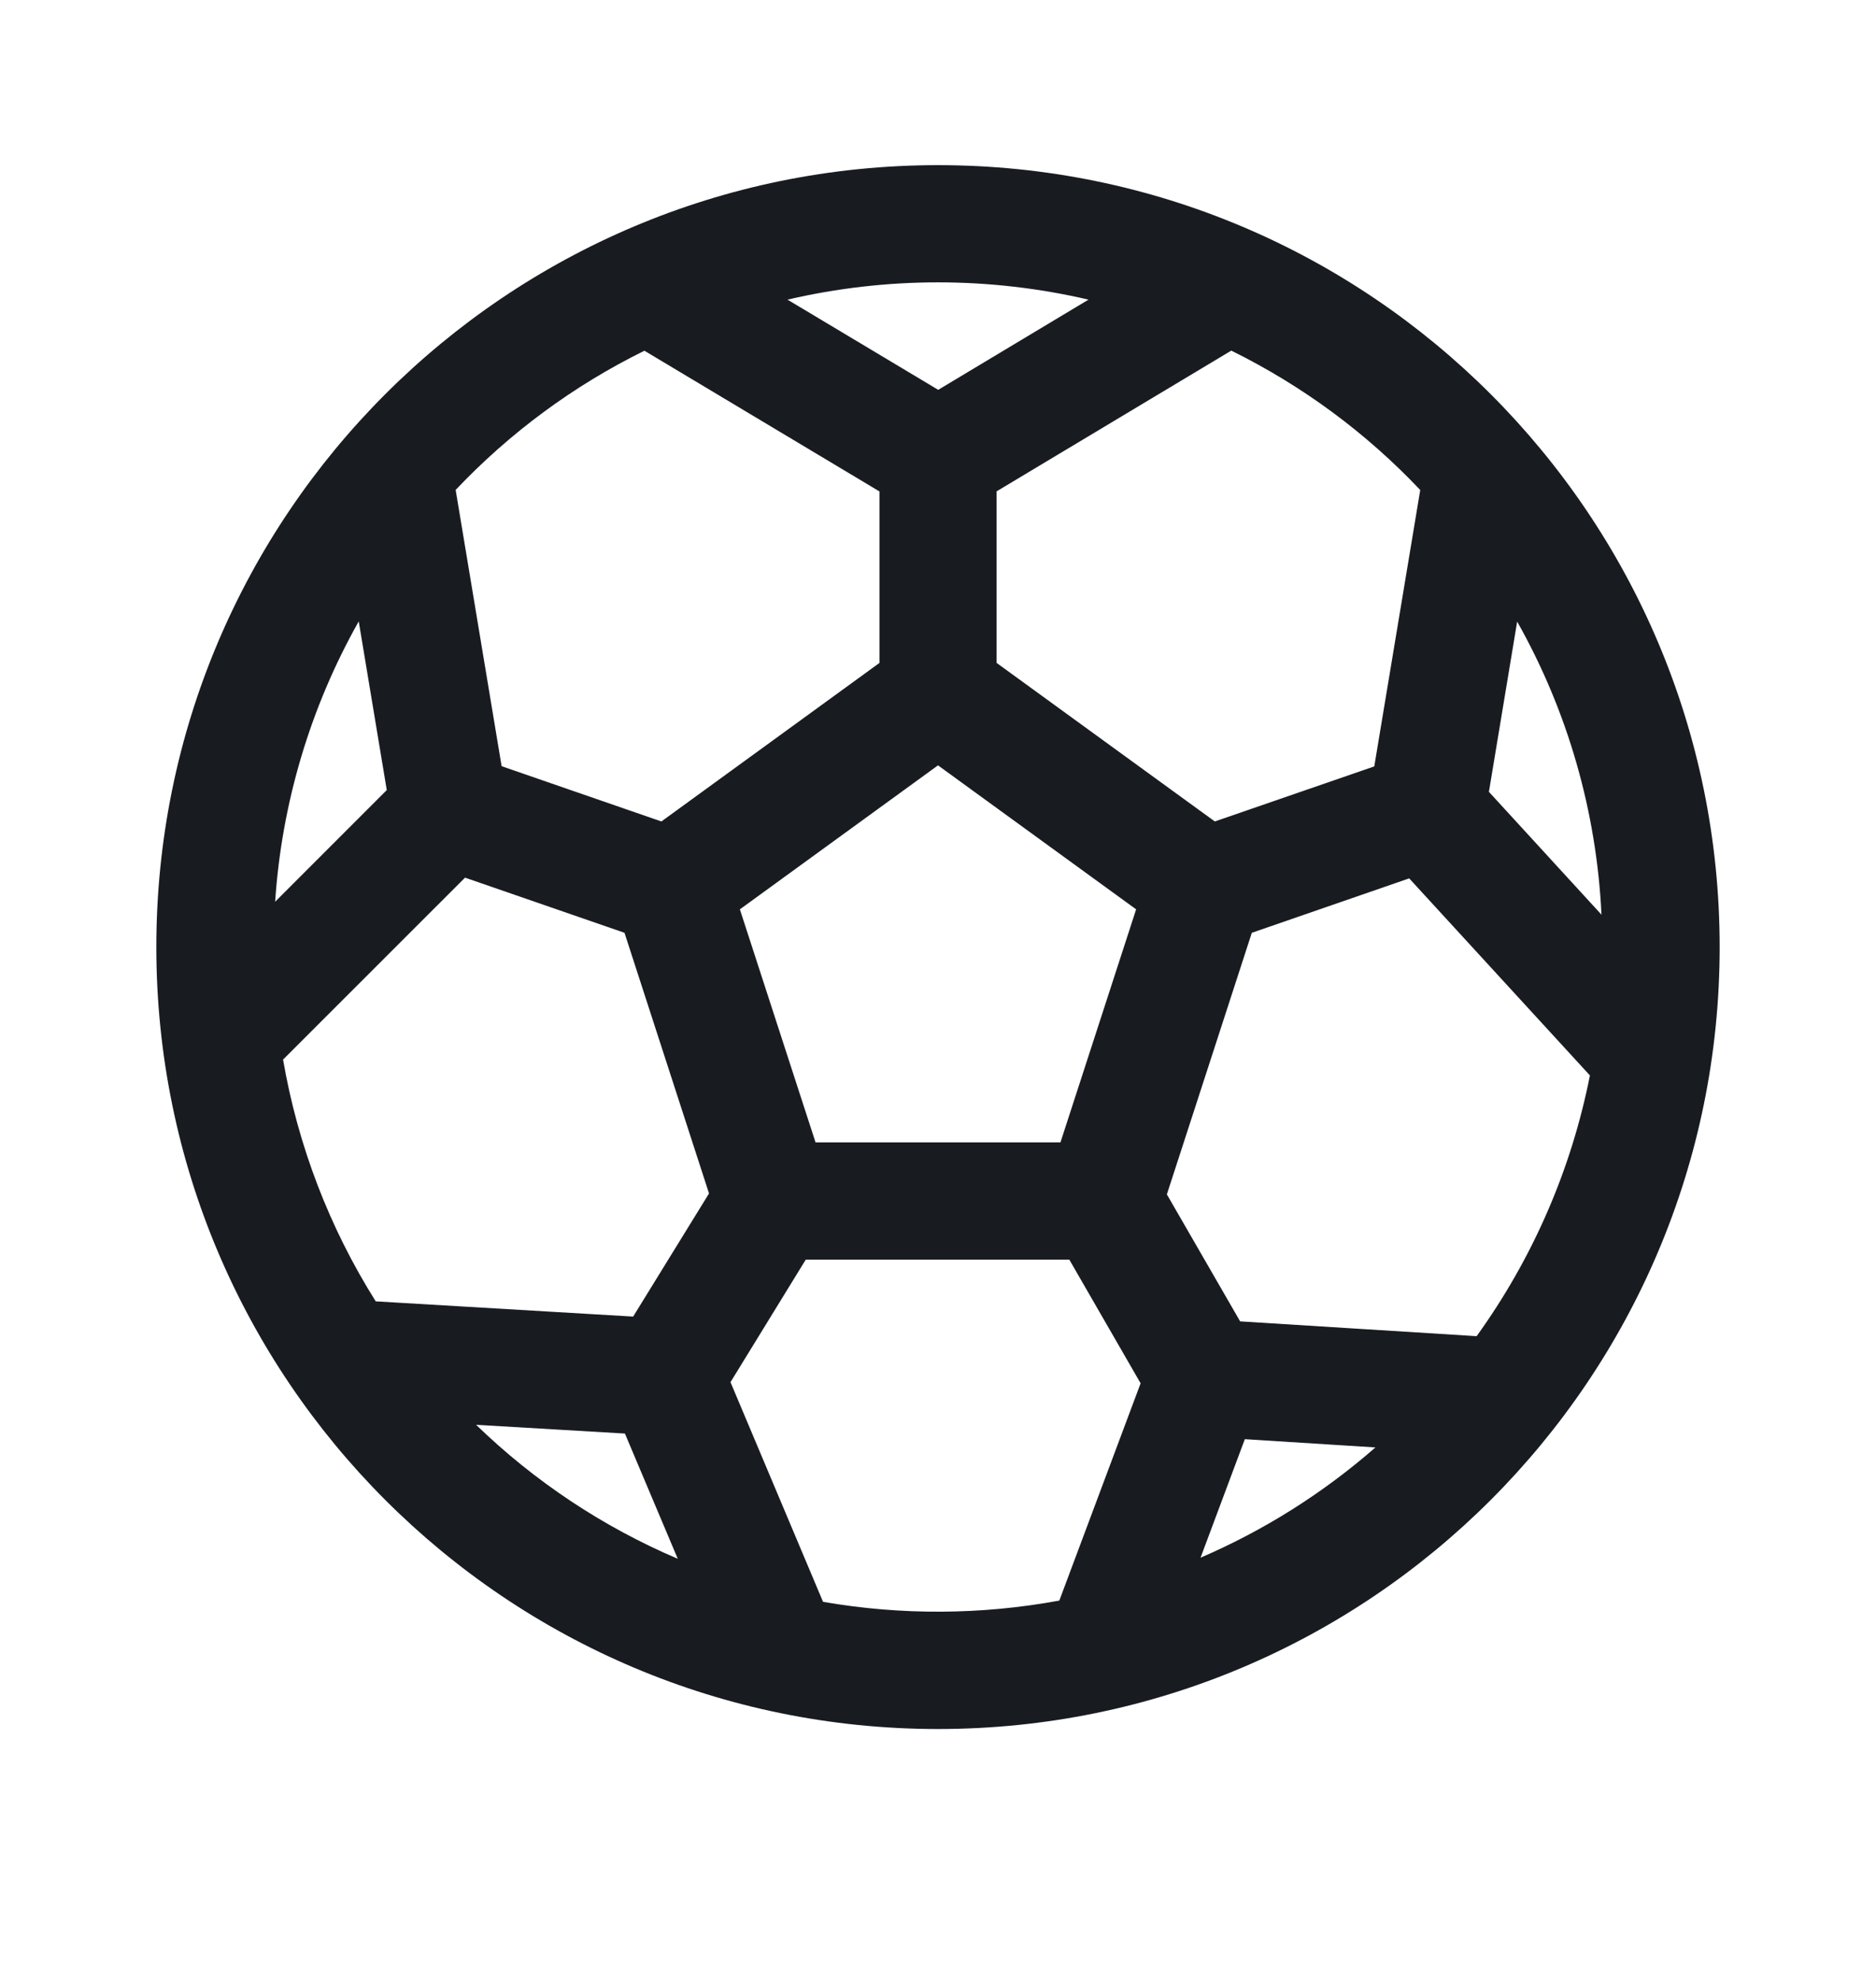 <svg width="18" height="19" viewBox="0 0 18 19" fill="none" xmlns="http://www.w3.org/2000/svg">
<g id="icons">
<path id="Vector" d="M9 1.584C4.858 1.584 1.5 4.942 1.5 9.084C1.5 13.226 4.858 16.584 9 16.584C13.142 16.584 16.5 13.226 16.5 9.084C16.5 4.942 13.142 1.584 9 1.584ZM7.556 2.874C8.506 2.653 9.494 2.653 10.444 2.874L9.002 3.739L7.556 2.874ZM6.183 3.364L8.439 4.714V6.358L6.346 7.879L4.813 7.349L4.372 4.699C4.892 4.15 5.505 3.698 6.183 3.364ZM3.442 5.96L3.711 7.578L2.64 8.649C2.703 7.704 2.977 6.785 3.442 5.96ZM2.716 10.163L4.462 8.418L5.992 8.947L6.803 11.447L6.075 12.628L3.605 12.482C3.16 11.775 2.858 10.987 2.716 10.163ZM4.568 13.666L5.996 13.75L6.503 14.951C5.784 14.645 5.129 14.209 4.568 13.666ZM7.897 15.364L7.009 13.257L7.731 12.082H10.26L10.944 13.268L10.164 15.352C9.415 15.49 8.647 15.494 7.897 15.364ZM11.519 14.941L11.944 13.804L13.197 13.883C12.696 14.321 12.13 14.678 11.518 14.941M14.168 12.816L11.899 12.674L11.196 11.456L12.011 8.947L13.521 8.425L15.255 10.315C15.077 11.217 14.706 12.07 14.168 12.816ZM15.366 8.773L14.286 7.595L14.557 5.962C15.043 6.823 15.319 7.786 15.366 8.773ZM13.627 4.7L13.186 7.351L11.656 7.879L9.562 6.358V4.713L11.814 3.363C12.493 3.698 13.107 4.15 13.627 4.7ZM7.099 8.722L9 7.341L10.901 8.722L10.175 10.957H7.825L7.099 8.722Z" fill="#181C21"/>
</g>
</svg>
